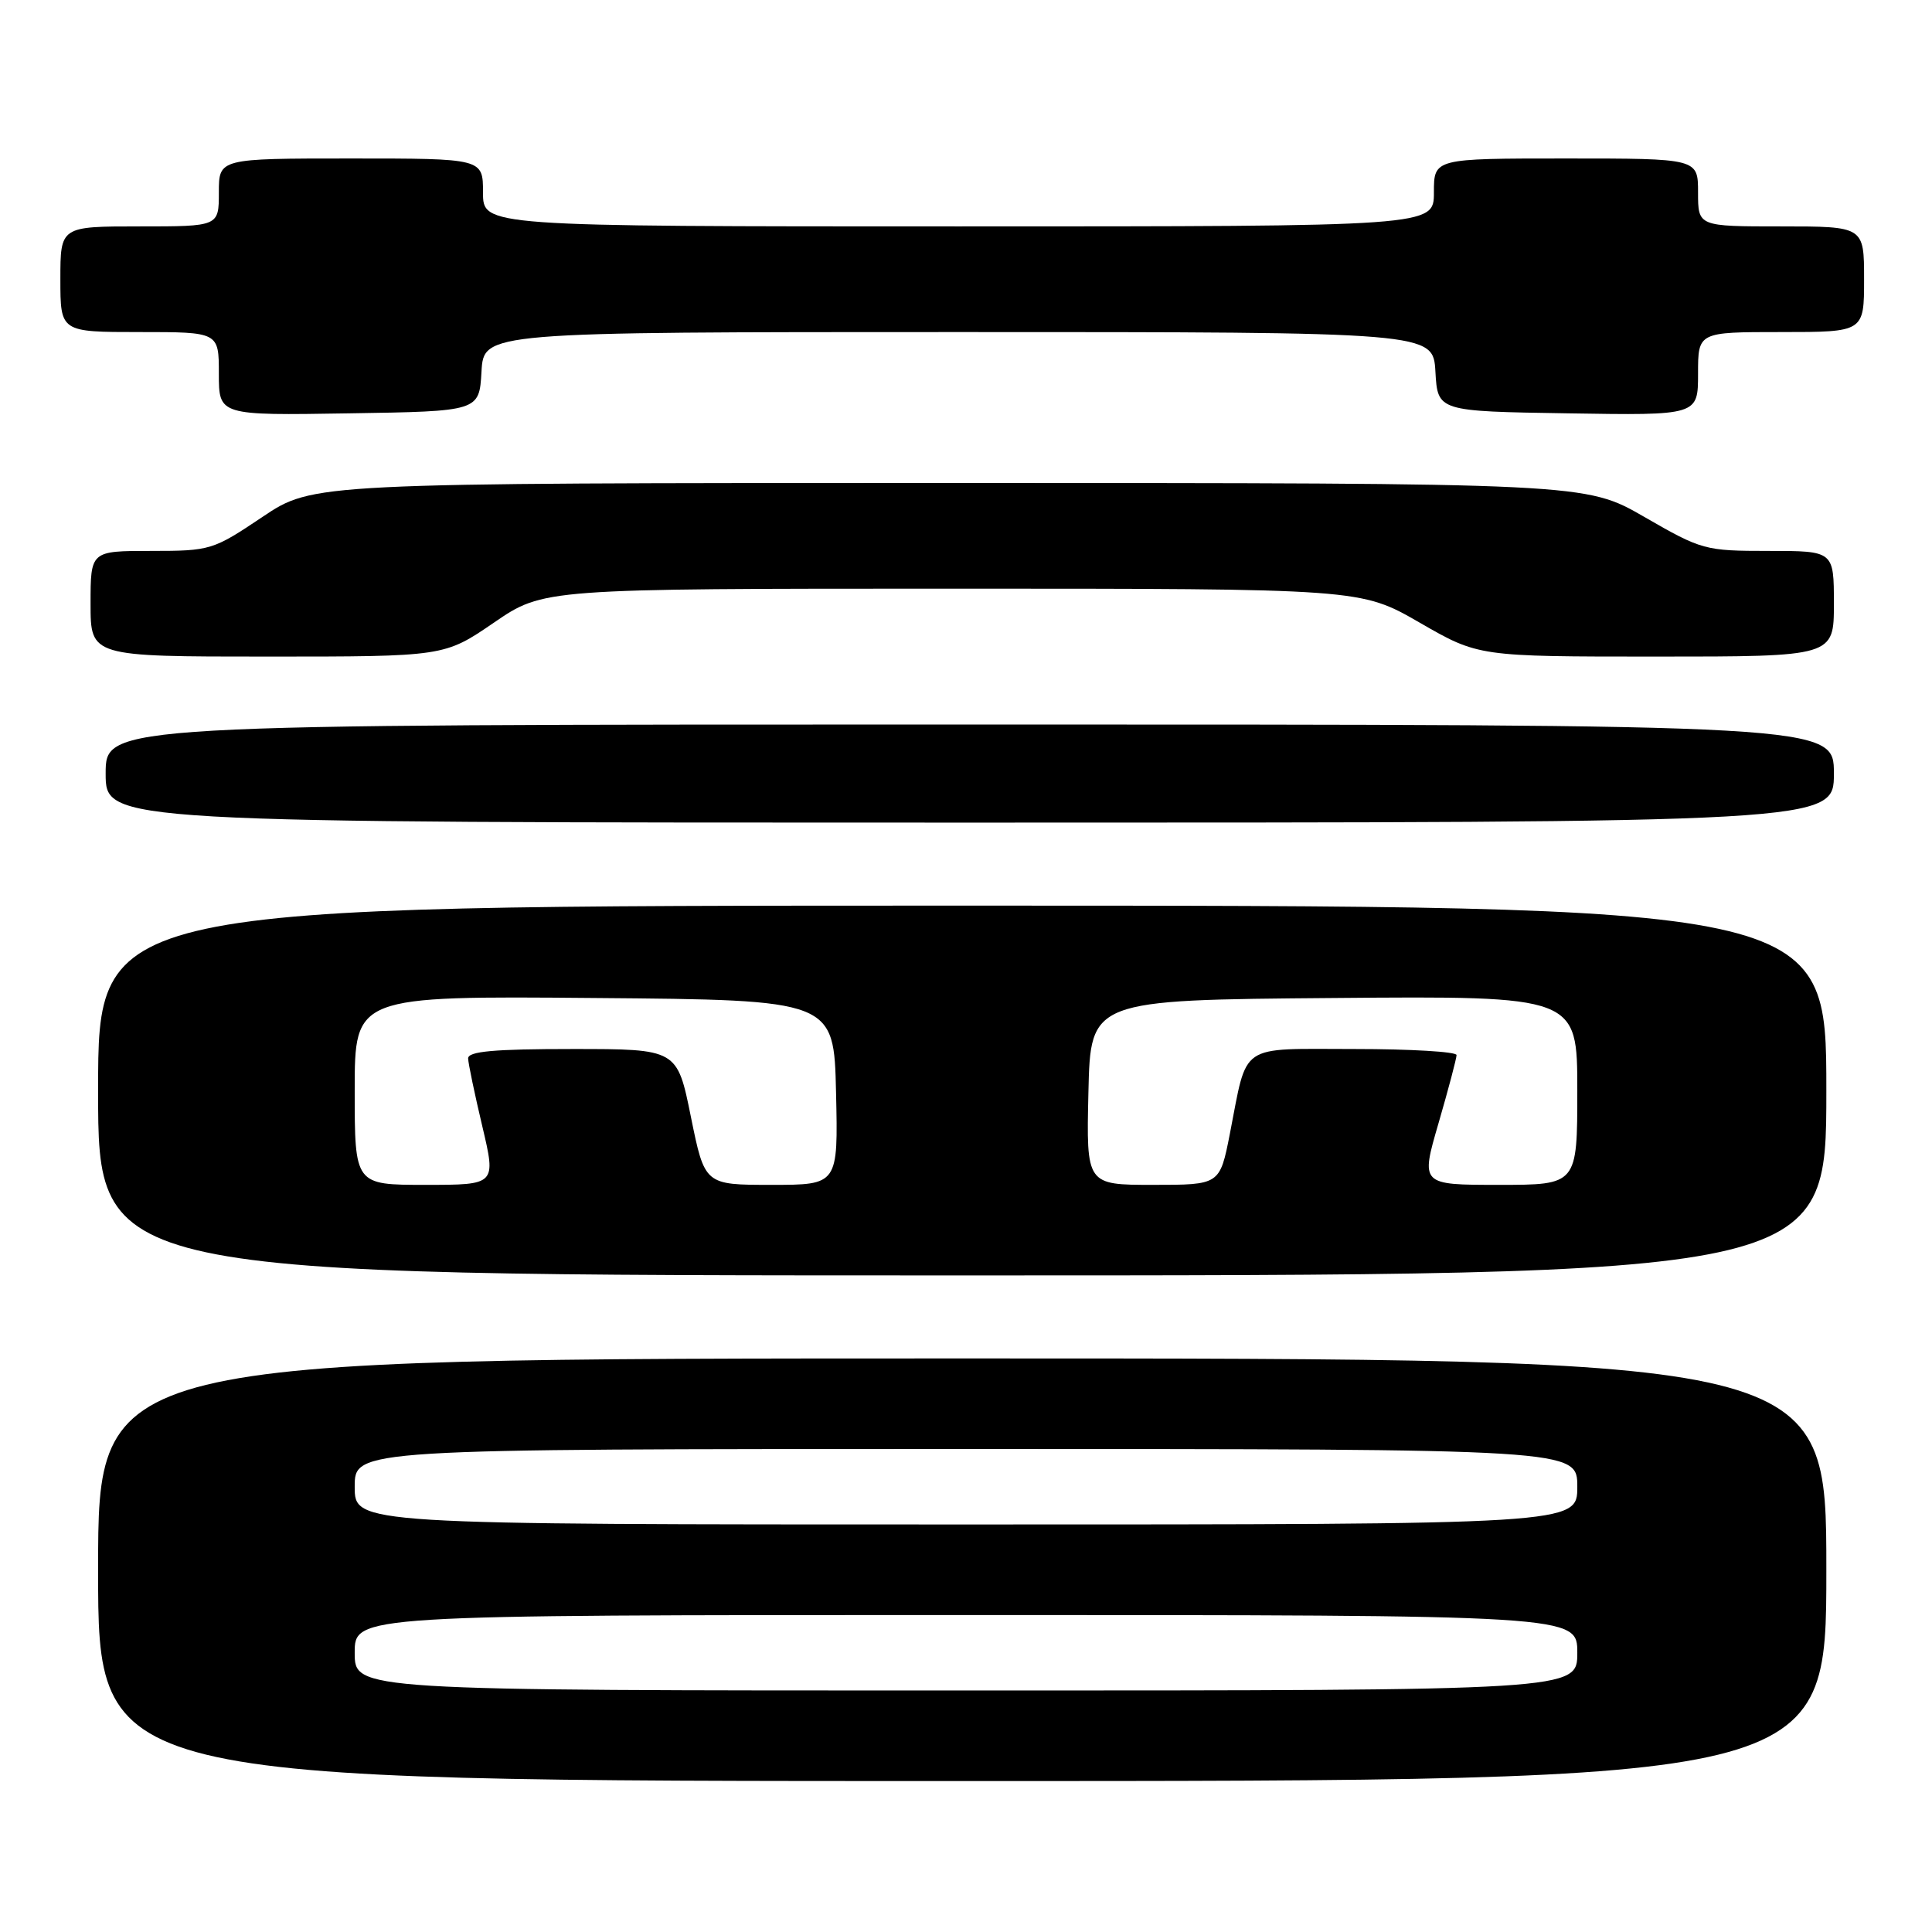 <?xml version="1.0" encoding="UTF-8" standalone="no"?>
<!DOCTYPE svg PUBLIC "-//W3C//DTD SVG 1.1//EN" "http://www.w3.org/Graphics/SVG/1.1/DTD/svg11.dtd" >
<svg xmlns="http://www.w3.org/2000/svg" xmlns:xlink="http://www.w3.org/1999/xlink" version="1.1" viewBox="0 0 256 256">
 <g >
 <path fill="currentColor"
d=" M 242.00 208.00 C 242.00 180.00 242.00 180.00 127.50 180.00 C 13.00 180.00 13.00 180.00 13.00 208.00 C 13.00 236.00 13.00 236.00 127.50 236.00 C 242.00 236.00 242.00 236.00 242.00 208.00 Z  M 242.00 144.50 C 242.00 120.00 242.00 120.00 127.50 120.00 C 13.00 120.00 13.00 120.00 13.00 144.50 C 13.00 169.00 13.00 169.00 127.50 169.00 C 242.00 169.00 242.00 169.00 242.00 144.50 Z  M 243.00 102.50 C 243.00 96.00 243.00 96.00 128.50 96.00 C 14.00 96.00 14.00 96.00 14.00 102.50 C 14.00 109.00 14.00 109.00 128.50 109.00 C 243.00 109.00 243.00 109.00 243.00 102.50 Z  M 65.45 82.50 C 72.02 78.00 72.02 78.00 126.16 78.00 C 180.30 78.00 180.30 78.00 188.11 82.50 C 195.91 87.00 195.91 87.00 219.45 87.00 C 243.00 87.00 243.00 87.00 243.00 80.00 C 243.00 73.00 243.00 73.00 234.35 73.00 C 225.92 73.00 225.50 72.89 217.89 68.50 C 210.09 64.00 210.09 64.00 125.79 64.00 C 41.48 64.00 41.48 64.00 34.77 68.50 C 28.21 72.90 27.89 73.00 20.03 73.00 C 12.00 73.00 12.00 73.00 12.00 80.00 C 12.00 87.00 12.00 87.00 35.44 87.00 C 58.87 87.00 58.87 87.00 65.45 82.50 Z  M 63.80 49.25 C 64.10 44.00 64.10 44.00 127.00 44.00 C 189.90 44.00 189.90 44.00 190.20 49.25 C 190.50 54.50 190.50 54.50 207.75 54.77 C 225.00 55.05 225.00 55.05 225.00 49.52 C 225.00 44.00 225.00 44.00 236.00 44.00 C 247.00 44.00 247.00 44.00 247.00 37.00 C 247.00 30.00 247.00 30.00 236.00 30.00 C 225.00 30.00 225.00 30.00 225.00 25.50 C 225.00 21.00 225.00 21.00 207.50 21.00 C 190.00 21.00 190.00 21.00 190.00 25.50 C 190.00 30.00 190.00 30.00 127.00 30.00 C 64.00 30.00 64.00 30.00 64.00 25.50 C 64.00 21.00 64.00 21.00 46.50 21.00 C 29.00 21.00 29.00 21.00 29.00 25.50 C 29.00 30.00 29.00 30.00 18.50 30.00 C 8.00 30.00 8.00 30.00 8.00 37.00 C 8.00 44.00 8.00 44.00 18.50 44.00 C 29.00 44.00 29.00 44.00 29.00 49.52 C 29.00 55.05 29.00 55.05 46.25 54.77 C 63.50 54.50 63.50 54.50 63.80 49.25 Z  M 47.00 219.00 C 47.00 214.00 47.00 214.00 128.00 214.00 C 209.00 214.00 209.00 214.00 209.00 219.00 C 209.00 224.00 209.00 224.00 128.00 224.00 C 47.00 224.00 47.00 224.00 47.00 219.00 Z  M 47.00 197.00 C 47.00 192.00 47.00 192.00 128.00 192.00 C 209.00 192.00 209.00 192.00 209.00 197.00 C 209.00 202.00 209.00 202.00 128.00 202.00 C 47.00 202.00 47.00 202.00 47.00 197.00 Z  M 47.00 144.49 C 47.00 131.97 47.00 131.97 78.75 132.24 C 110.50 132.50 110.50 132.50 110.78 144.75 C 111.06 157.00 111.06 157.00 102.22 157.00 C 93.38 157.00 93.38 157.00 91.55 148.00 C 89.73 139.00 89.73 139.00 75.86 139.00 C 65.42 139.00 62.01 139.31 62.03 140.25 C 62.05 140.94 62.90 144.99 63.91 149.25 C 65.74 157.00 65.74 157.00 56.37 157.00 C 47.00 157.00 47.00 157.00 47.00 144.49 Z  M 144.22 144.75 C 144.50 132.50 144.50 132.50 176.75 132.24 C 209.00 131.97 209.00 131.97 209.00 144.49 C 209.00 157.00 209.00 157.00 198.62 157.00 C 188.23 157.00 188.23 157.00 190.62 148.80 C 191.93 144.29 193.00 140.24 193.00 139.80 C 193.00 139.36 186.91 139.00 179.48 139.00 C 163.96 139.00 165.35 138.05 162.96 150.25 C 161.63 157.00 161.63 157.00 152.79 157.00 C 143.94 157.00 143.94 157.00 144.22 144.75 Z "/>
</g>
</svg>